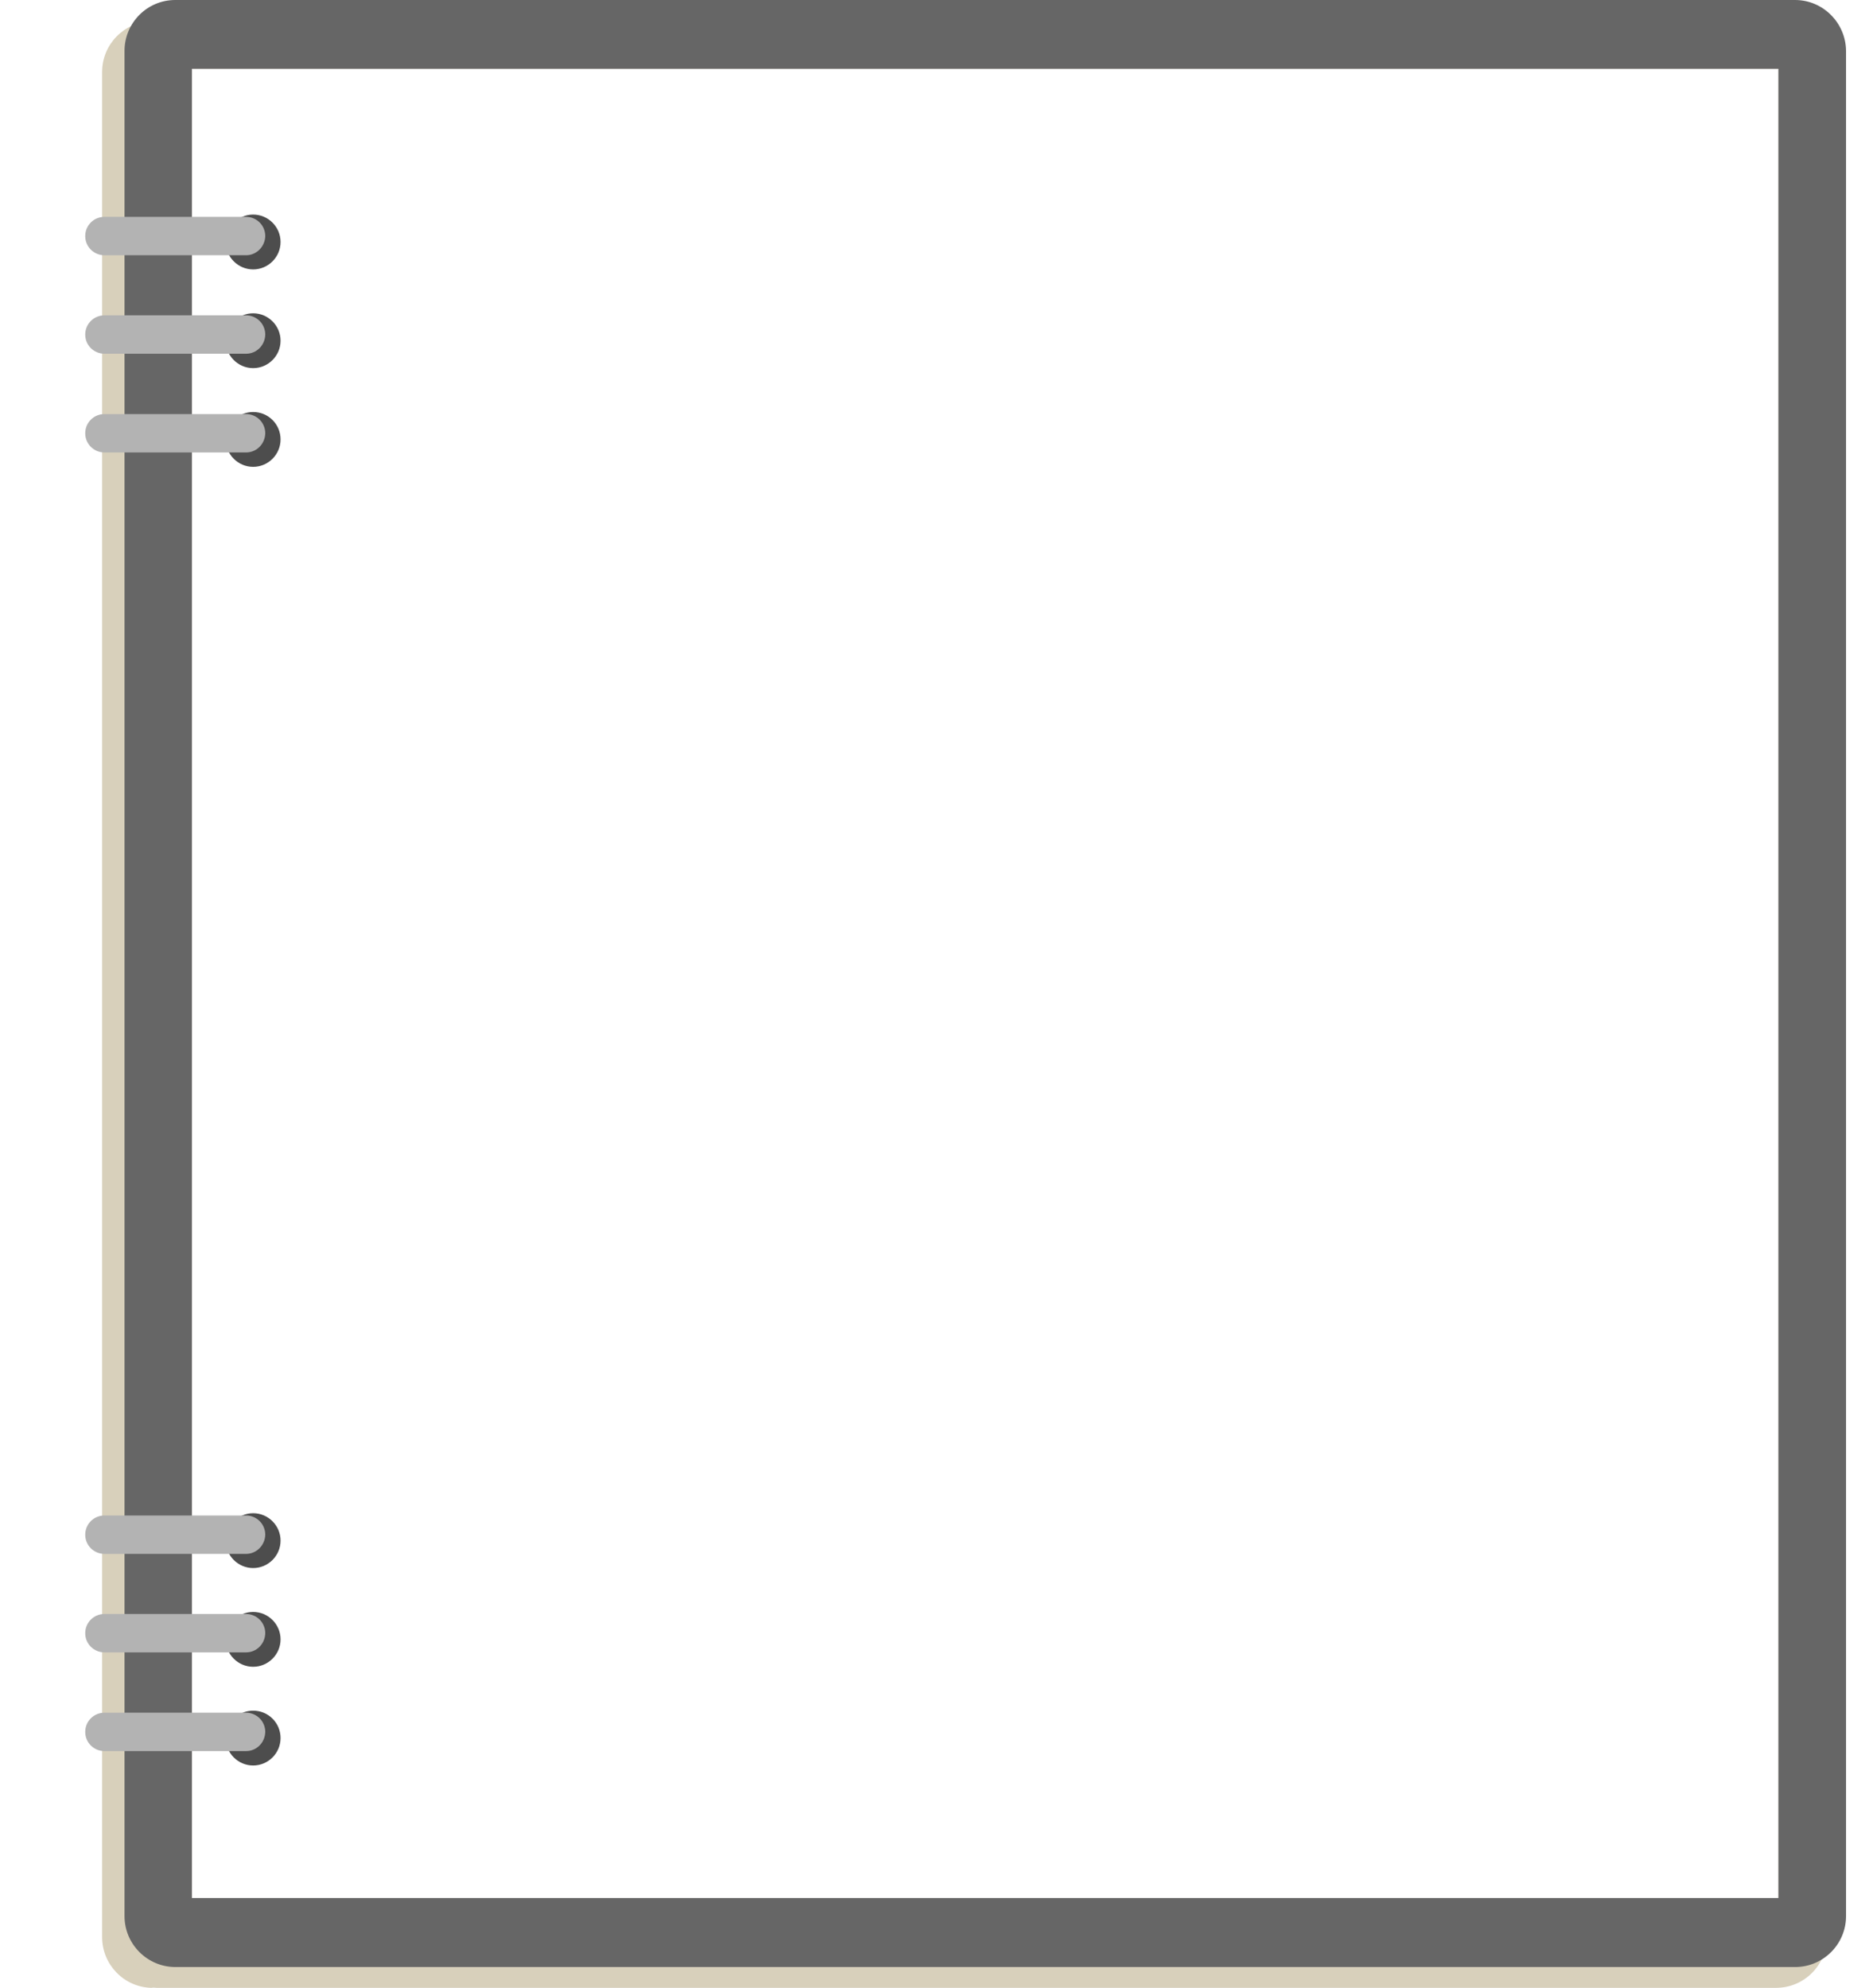 <?xml version="1.0" encoding="utf-8"?>
<!-- Generator: Adobe Illustrator 22.1.0, SVG Export Plug-In . SVG Version: 6.00 Build 0)  -->
<svg version="1.1" id="Layer_1" xmlns="http://www.w3.org/2000/svg" xmlns:xlink="http://www.w3.org/1999/xlink" x="0px" y="0px"
	 viewBox="0 0 819.8 869.9" style="enable-background:new 0 0 819.8 869.9;" xml:space="preserve">
<style type="text/css">
	.st0{fill:#D8D0BB;}
	.st1{fill:#666666;}
	.st2{fill:#4D4D4D;}
	.st3{fill:#B3B3B3;}
</style>
<g>
	<g>
		<defs>
			<rect id="SVGID_1_" width="152.6" height="860.6"/>
		</defs>
		<clipPath id="SVGID_2_">
			<use xlink:href="#SVGID_1_"  style="overflow:visible;"/>
		</clipPath>
	</g>
</g>
<g>
	<path class="st0" d="M65.6,9.2c0.2,0,0.4,0,0.6,0c0.3,0,0.5,0,0.8,0H65.6z"/>
	<path class="st0" d="M777.6,9.2H68.7c-0.5,0-1,0-1.5,0.1c-0.3,0-0.6,0-0.9-0.1C54.3,9.7,44.7,19.4,44.7,31.5v816.2
		c0,12,9.5,21.8,21.4,22.2c0.3,0,0.6,0,0.9-0.1c0.5,0,1,0.1,1.5,0.1h708.9c12.3,0,22.2-10,22.2-22.3V31.5
		C799.9,19.2,789.9,9.2,777.6,9.2z M778.4,830.6H84V30.1h694.4V830.6z"/>
	<path class="st0" d="M67,869.9c-0.3,0-0.5,0-0.8,0c-0.2,0-0.4,0-0.6,0H67z"/>
</g>
<path class="st1" d="M785.7,0H76.7C64.4,0,54.5,10,54.5,22.3v816.2c0,12.3,10,22.3,22.3,22.3h708.9c12.3,0,22.3-10,22.3-22.3V22.3
	C807.9,10,797.9,0,785.7,0z M778.4,830.6H84V30.1h694.4V830.6z"/>
<g>
	<path class="st2" d="M122.8,105.9c0,6.6-5.4,12-12,12c-6.6,0-12-5.4-12-12c0-6.6,5.4-12,12-12C117.4,93.9,122.8,99.3,122.8,105.9"
		/>
	<path class="st2" d="M122.8,149.1c0,6.6-5.4,12-12,12c-6.6,0-12-5.4-12-12c0-6.6,5.4-12,12-12C117.4,137.1,122.8,142.5,122.8,149.1
		"/>
	<path class="st2" d="M122.8,192.3c0,6.6-5.4,12-12,12c-6.6,0-12-5.4-12-12c0-6.6,5.4-12,12-12C117.4,180.3,122.8,185.6,122.8,192.3
		"/>
	<path class="st2" d="M122.8,674.2c0,6.6-5.4,12-12,12c-6.6,0-12-5.4-12-12c0-6.6,5.4-12,12-12C117.4,662.2,122.8,667.6,122.8,674.2
		"/>
	<path class="st2" d="M122.8,717.4c0,6.6-5.4,12-12,12c-6.6,0-12-5.4-12-12c0-6.6,5.4-12,12-12C117.4,705.4,122.8,710.8,122.8,717.4
		"/>
	<path class="st2" d="M122.8,760.6c0,6.6-5.4,12-12,12c-6.6,0-12-5.4-12-12c0-6.6,5.4-12,12-12C117.4,748.6,122.8,753.9,122.8,760.6
		"/>
	<path class="st3" d="M107.7,111.7h-62c-4.6,0-8.4-3.7-8.4-8.4c0-4.6,3.7-8.4,8.4-8.4h62c4.6,0,8.4,3.7,8.4,8.4
		C116,107.9,112.3,111.7,107.7,111.7"/>
	<path class="st3" d="M107.7,154.8h-62c-4.6,0-8.4-3.7-8.4-8.4c0-4.6,3.7-8.4,8.4-8.4h62c4.6,0,8.4,3.7,8.4,8.4
		C116,151.1,112.3,154.8,107.7,154.8"/>
	<path class="st3" d="M107.7,198h-62c-4.6,0-8.4-3.7-8.4-8.4c0-4.6,3.7-8.4,8.4-8.4h62c4.6,0,8.4,3.7,8.4,8.4
		C116,194.3,112.3,198,107.7,198"/>
	<path class="st3" d="M107.7,680h-62c-4.6,0-8.4-3.7-8.4-8.4c0-4.6,3.7-8.4,8.4-8.4h62c4.6,0,8.4,3.7,8.4,8.4
		C116,676.2,112.3,680,107.7,680"/>
	<path class="st3" d="M107.7,723.1h-62c-4.6,0-8.4-3.7-8.4-8.4c0-4.6,3.7-8.4,8.4-8.4h62c4.6,0,8.4,3.7,8.4,8.4
		C116,719.4,112.3,723.1,107.7,723.1"/>
	<path class="st3" d="M107.7,766.3h-62c-4.6,0-8.4-3.7-8.4-8.4c0-4.6,3.7-8.4,8.4-8.4h62c4.6,0,8.4,3.7,8.4,8.4
		C116,762.6,112.3,766.3,107.7,766.3"/>
</g>
</svg>
